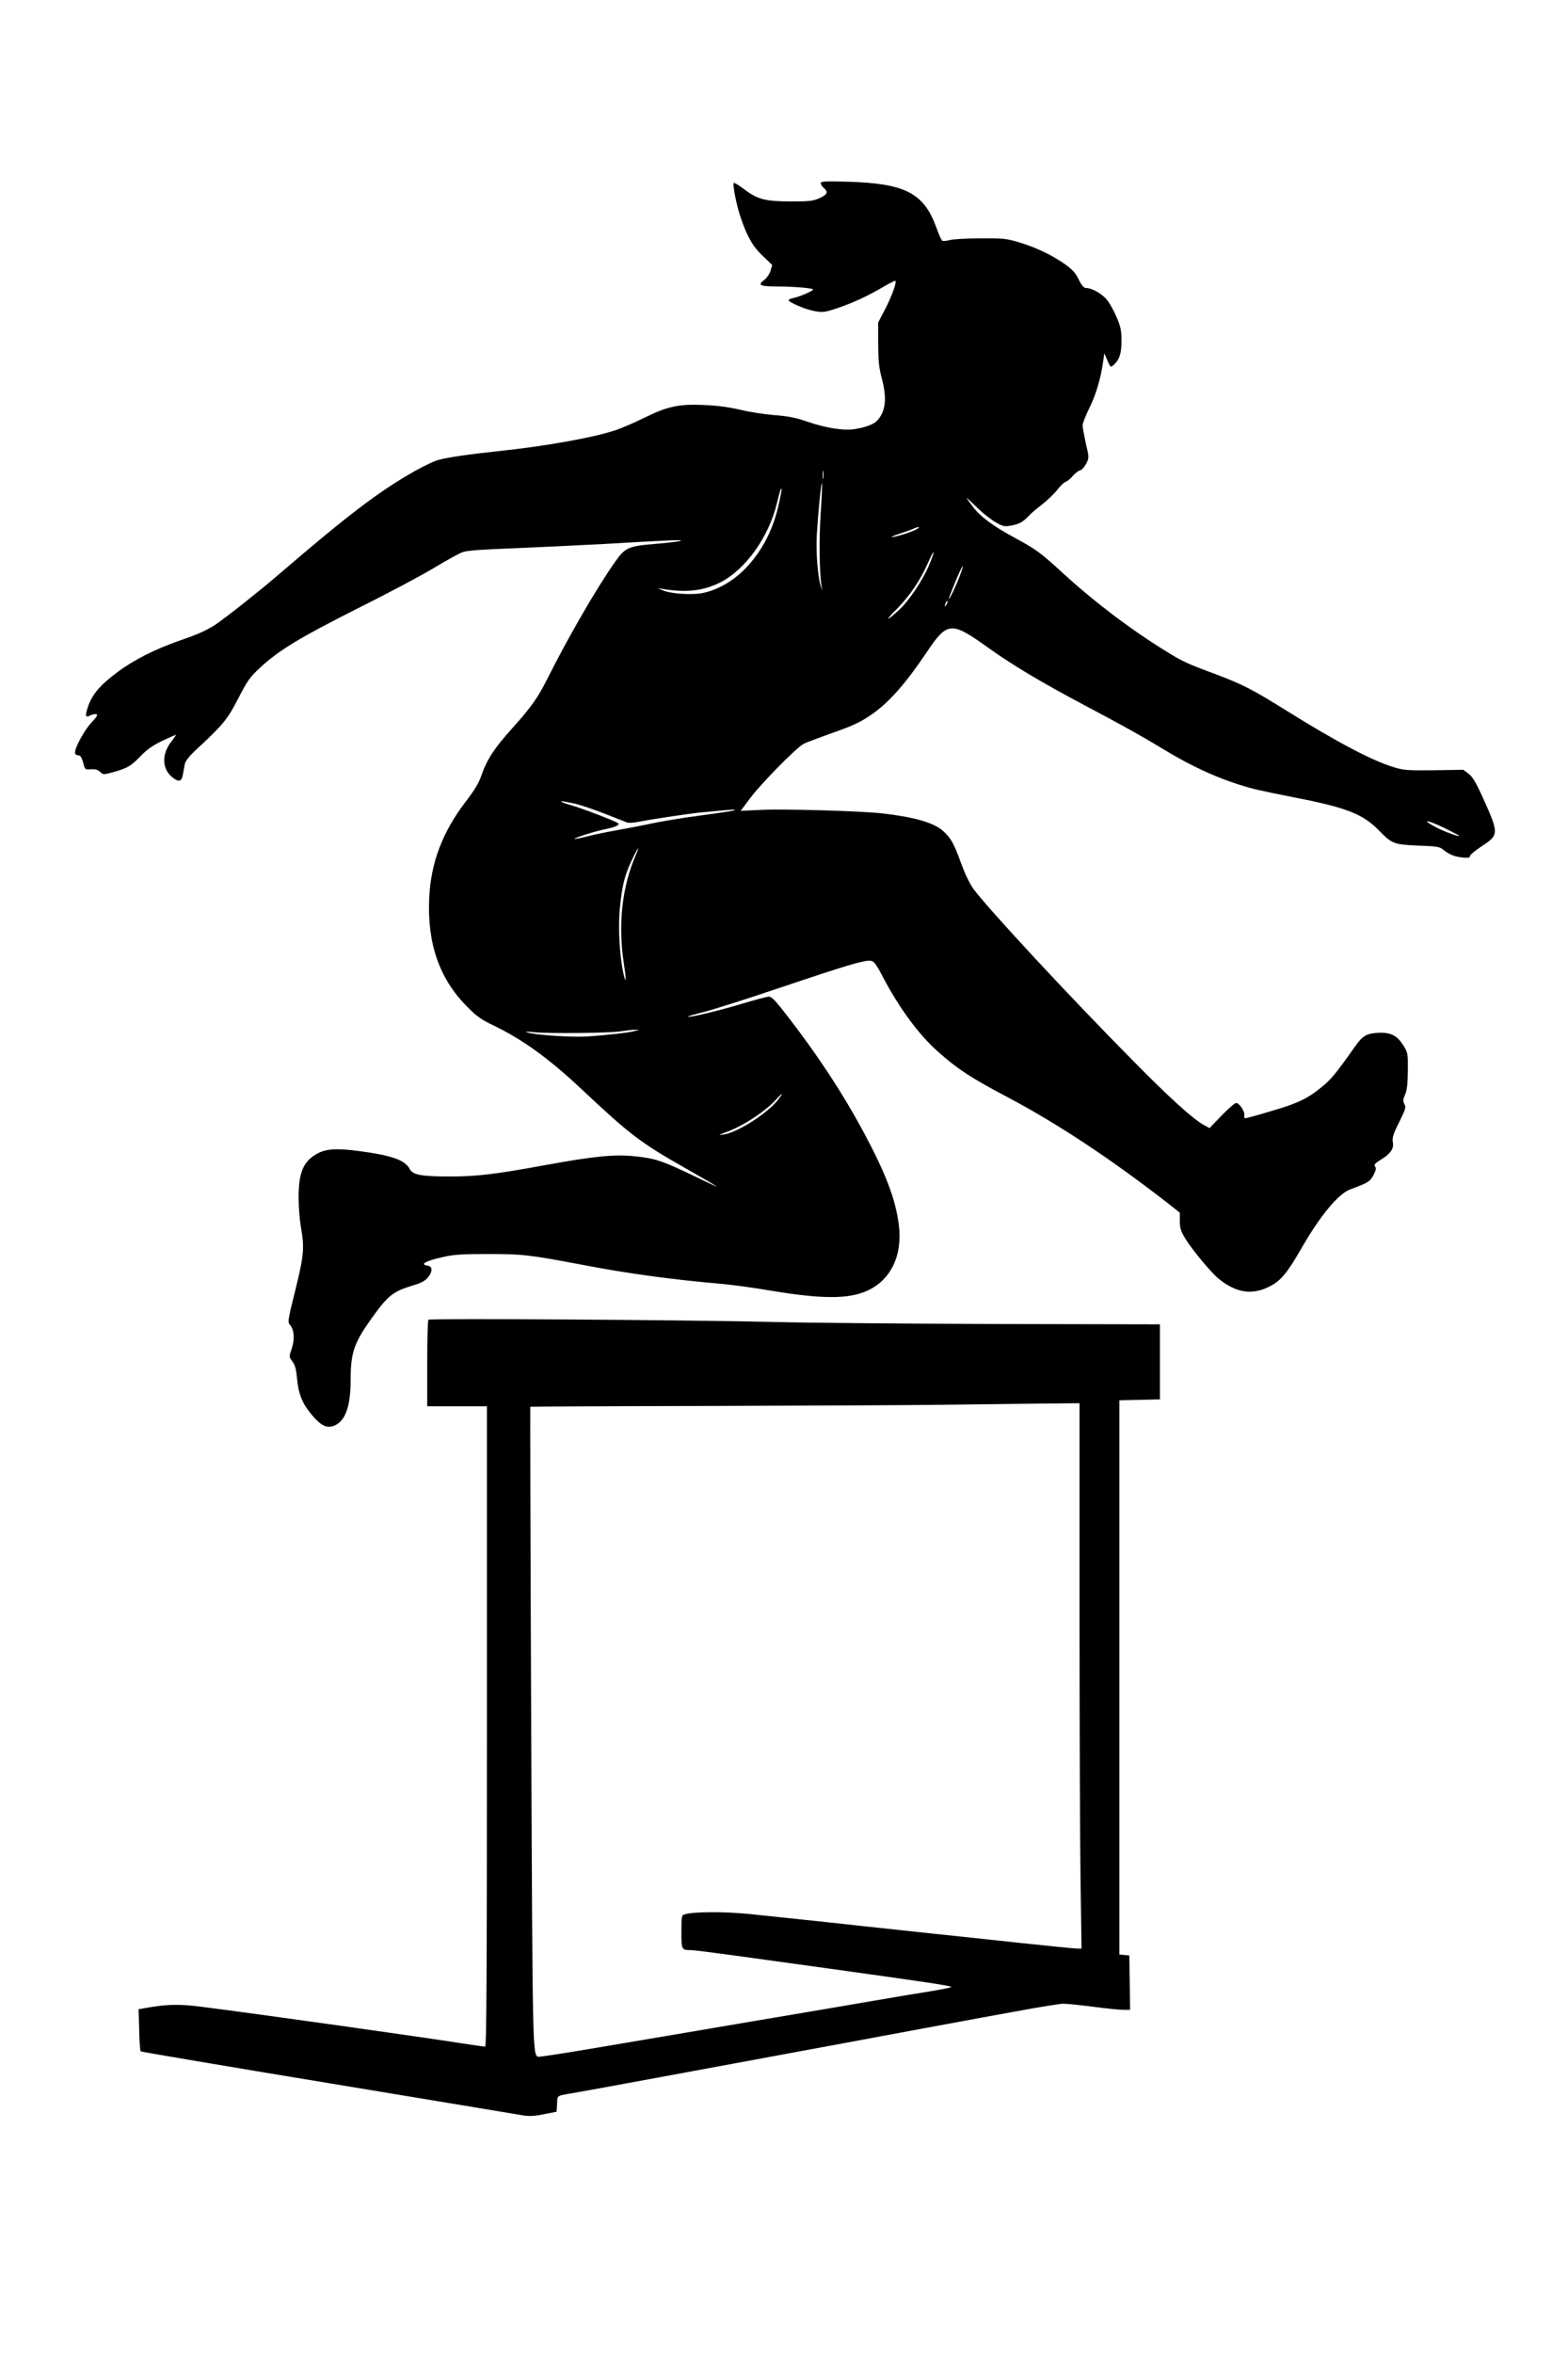 <?xml version="1.0" standalone="no"?>
<!DOCTYPE svg PUBLIC "-//W3C//DTD SVG 20010904//EN"
 "http://www.w3.org/TR/2001/REC-SVG-20010904/DTD/svg10.dtd">
<svg version="1.0" xmlns="http://www.w3.org/2000/svg"
 width="1024pt" height="1536pt" viewBox="0 0 1024 1536"
 preserveAspectRatio="xMidYMid meet">
<g transform="translate(0,1536) scale(0.1,-0.1)"
fill="#000000" stroke="none">
<path d="M5360 14164 c0 -8 9 -22 20 -31 31 -27 24 -42 -27 -66 -43 -19 -64
-22 -193 -22 -167 1 -215 14 -309 86 -29 22 -56 38 -59 35 -9 -10 18 -148 45
-226 43 -126 80 -191 146 -252 l60 -58 -11 -38 c-7 -22 -25 -48 -43 -61 -43
-32 -25 -41 82 -41 111 0 239 -11 239 -20 0 -9 -85 -46 -127 -55 -18 -3 -33
-10 -33 -14 0 -14 106 -60 166 -71 57 -11 66 -10 151 18 106 36 199 79 301
139 41 24 76 42 79 40 10 -10 -21 -96 -65 -182 l-47 -90 0 -140 c1 -112 5
-156 23 -222 35 -131 27 -215 -27 -276 -21 -25 -69 -44 -142 -57 -74 -14 -194
5 -325 50 -67 24 -118 33 -204 40 -63 5 -164 20 -225 35 -73 17 -153 28 -235
31 -165 8 -239 -8 -390 -82 -63 -31 -146 -67 -183 -80 -146 -50 -466 -107
-772 -139 -191 -20 -342 -42 -398 -59 -24 -7 -91 -39 -148 -71 -232 -131 -435
-285 -898 -683 -115 -99 -339 -276 -406 -321 -49 -32 -113 -62 -210 -95 -219
-76 -368 -157 -502 -273 -65 -57 -103 -112 -123 -181 -15 -48 -10 -58 20 -42
11 6 29 10 38 8 13 -3 7 -14 -30 -54 -46 -49 -108 -162 -108 -196 0 -11 8 -18
19 -18 18 0 26 -15 40 -70 6 -22 11 -25 45 -22 28 2 44 -2 60 -17 21 -19 22
-19 87 -1 90 25 115 39 179 106 40 42 78 68 142 99 49 23 88 40 88 38 0 -1
-15 -23 -34 -48 -62 -81 -57 -179 12 -231 41 -32 59 -26 67 23 4 21 9 51 12
66 3 16 26 47 55 75 199 185 221 212 292 349 61 118 76 141 143 203 122 114
259 197 640 389 197 98 422 218 501 266 78 47 161 93 184 101 29 10 122 17
312 24 149 6 424 19 611 29 446 26 522 29 498 20 -11 -4 -83 -13 -159 -19
-183 -15 -201 -24 -268 -119 -122 -173 -307 -494 -441 -761 -64 -127 -104
-184 -228 -322 -119 -132 -167 -206 -202 -307 -17 -51 -45 -98 -106 -177 -150
-197 -225 -396 -236 -624 -14 -296 65 -525 242 -706 69 -70 96 -89 180 -129
188 -91 359 -214 573 -415 316 -297 384 -349 680 -517 111 -63 202 -116 202
-118 0 -2 -69 30 -153 71 -200 96 -250 113 -383 126 -131 14 -265 0 -574 -56
-331 -61 -455 -76 -629 -76 -191 0 -246 10 -266 50 -30 57 -117 88 -330 116
-148 20 -220 15 -279 -20 -87 -51 -116 -123 -116 -285 0 -58 7 -144 15 -191
24 -136 20 -183 -36 -411 -50 -199 -51 -210 -35 -228 27 -30 32 -94 11 -155
-18 -53 -18 -53 5 -84 17 -23 25 -51 30 -114 10 -101 35 -162 98 -236 59 -70
98 -88 146 -68 72 30 106 126 106 301 0 169 21 235 124 381 118 167 148 192
283 233 52 15 78 29 98 52 31 38 30 73 -2 77 -57 8 -12 32 108 58 66 15 128
18 289 18 220 0 268 -5 605 -69 299 -58 604 -99 908 -125 71 -6 219 -26 330
-45 335 -56 511 -56 632 0 153 70 230 230 205 428 -21 169 -85 336 -233 612
-136 252 -291 488 -489 745 -86 111 -108 135 -129 134 -13 -1 -93 -22 -176
-47 -153 -46 -342 -91 -350 -84 -2 3 45 16 104 31 59 15 287 87 505 161 434
146 542 178 583 173 23 -3 35 -18 82 -108 109 -206 237 -379 363 -489 126
-112 216 -170 455 -296 325 -172 672 -402 1045 -692 l75 -59 0 -55 c0 -45 6
-65 35 -113 43 -72 176 -232 224 -268 112 -88 213 -103 325 -47 76 38 117 88
214 257 120 208 238 350 315 378 114 42 130 51 152 94 16 32 19 45 10 55 -9
11 -2 20 38 45 64 39 86 72 78 115 -5 27 2 51 41 129 42 84 46 98 35 118 -11
19 -10 30 4 63 13 29 17 71 18 156 1 112 0 117 -29 164 -41 66 -83 87 -165 83
-75 -4 -101 -19 -150 -88 -120 -171 -156 -215 -215 -263 -95 -79 -161 -110
-337 -161 -85 -26 -160 -46 -166 -46 -5 0 -8 8 -6 18 6 23 -32 82 -53 82 -9 0
-52 -37 -95 -82 l-79 -82 -35 19 c-71 38 -226 178 -470 426 -415 420 -927 971
-1036 1115 -24 33 -55 96 -83 173 -47 129 -65 161 -119 209 -59 52 -189 89
-391 112 -137 16 -653 31 -799 23 l-129 -6 63 84 c74 98 301 329 348 353 17 9
94 38 169 65 161 56 206 78 288 136 108 78 212 197 346 396 135 202 161 204
398 34 162 -116 349 -228 636 -380 277 -147 353 -190 525 -293 205 -124 398
-207 595 -256 33 -8 143 -31 245 -51 342 -66 452 -109 555 -216 85 -87 97 -92
257 -99 122 -4 140 -7 165 -28 39 -31 71 -44 126 -50 37 -3 47 -1 47 10 0 8
34 36 75 63 116 76 116 81 4 329 -41 89 -62 125 -88 145 l-35 26 -190 -3
c-170 -2 -199 0 -261 19 -144 43 -373 164 -710 374 -217 135 -279 167 -456
234 -192 71 -214 82 -320 147 -237 146 -475 327 -679 514 -139 128 -174 154
-305 225 -147 79 -229 139 -280 205 -25 33 -45 60 -43 60 2 0 35 -30 74 -68
38 -37 93 -79 121 -94 47 -26 54 -27 106 -17 51 11 70 23 122 78 6 6 38 33 73
60 34 27 78 69 97 94 19 25 44 48 54 52 11 3 32 20 47 38 15 18 36 34 48 37
12 3 29 23 40 44 19 38 19 40 -3 132 -11 51 -21 104 -21 117 0 13 20 65 45
115 43 87 75 196 90 307 l7 49 20 -47 c20 -46 21 -47 40 -30 39 35 52 75 52
158 0 67 -5 92 -32 155 -18 42 -46 93 -64 114 -32 39 -96 75 -134 76 -16 0
-29 14 -49 55 -20 42 -41 65 -88 99 -87 61 -189 110 -298 143 -87 26 -107 28
-254 27 -88 0 -179 -5 -201 -11 -23 -6 -46 -8 -51 -4 -5 3 -22 41 -37 83 -82
228 -203 291 -583 302 -146 4 -173 2 -173 -10z m17 -1926 c-2 -13 -4 -3 -4 22
0 25 2 35 4 23 2 -13 2 -33 0 -45z m-17 -223 c-12 -168 -9 -395 5 -480 l5 -30
-10 29 c-19 59 -32 223 -26 331 9 150 28 346 34 341 2 -3 -1 -89 -8 -191z
m-272 63 c-37 -174 -112 -319 -224 -433 -78 -79 -177 -136 -274 -156 -67 -14
-201 -6 -255 15 l-40 16 35 -5 c153 -25 263 -12 372 42 166 84 318 295 372
519 20 82 24 94 30 94 2 0 -5 -42 -16 -92z m883 -180 c-44 -20 -143 -49 -149
-43 -2 1 27 13 65 25 37 12 75 26 83 31 8 4 22 8 30 8 8 0 -5 -10 -29 -21z
m98 -224 c-42 -101 -135 -240 -201 -299 -83 -75 -91 -70 -13 8 84 84 156 190
204 300 19 43 36 76 38 73 2 -2 -10 -39 -28 -82z m198 -76 c-25 -66 -64 -148
-71 -148 -2 0 17 49 42 110 49 118 68 143 29 38z m-86 -185 c-12 -20 -14 -14
-5 12 4 9 9 14 11 11 3 -2 0 -13 -6 -23z m-2428 -1299 c40 -9 128 -39 197 -66
69 -27 134 -53 145 -57 10 -4 46 -2 80 5 68 14 317 52 397 60 156 15 223 21
227 18 6 -5 -31 -11 -236 -39 -106 -14 -245 -37 -310 -51 -65 -14 -170 -34
-233 -45 -63 -11 -148 -29 -189 -40 -41 -10 -76 -17 -79 -15 -5 6 138 51 208
65 59 12 88 26 78 36 -12 12 -226 95 -309 119 -96 28 -83 34 24 10z m5682
-160 c52 -26 95 -48 95 -50 0 -9 -111 32 -164 62 -90 50 -41 41 69 -12z
m-5281 -171 c-92 -211 -119 -457 -80 -712 17 -110 15 -145 -3 -64 -25 113 -35
299 -23 425 15 148 30 210 77 311 36 77 60 110 29 40z m-8 -1153 c-36 -11
-179 -27 -311 -36 -102 -6 -336 9 -390 26 -21 6 -8 7 40 2 100 -10 499 -6 570
6 33 5 74 10 90 10 l30 0 -29 -8z m937 -447 c-68 -89 -268 -217 -358 -229 -37
-5 -36 -4 16 15 109 39 252 132 325 211 46 50 54 51 17 3z"/>
<path d="M2798 6745 c-5 -5 -8 -134 -8 -287 l0 -278 195 0 195 0 0 -2090 c0
-1665 -3 -2090 -12 -2090 -7 0 -53 7 -103 14 -268 43 -1406 203 -1749 246
-148 19 -227 17 -366 -8 l-45 -8 4 -134 c1 -74 6 -138 10 -141 3 -3 557 -97
1231 -208 674 -112 1247 -206 1273 -211 34 -5 74 -3 130 9 l82 16 3 52 c3 58
-7 51 122 73 94 16 988 181 1770 326 371 69 709 132 750 139 41 8 198 37 349
64 151 28 292 51 315 51 23 0 111 -9 196 -20 85 -11 174 -20 198 -20 l42 0 -2
178 -3 177 -32 3 -33 3 0 1809 0 1809 133 3 132 3 0 245 0 245 -1040 2 c-572
2 -1231 7 -1465 13 -558 14 -2263 25 -2272 15z m4252 -1902 c0 -747 3 -1548 7
-1780 l6 -423 -29 0 c-15 0 -175 16 -354 35 -179 19 -453 49 -610 65 -157 17
-346 37 -420 45 -194 22 -568 61 -760 81 -159 16 -362 15 -417 -2 -22 -6 -23
-11 -23 -114 0 -118 1 -120 63 -120 17 0 144 -16 282 -35 137 -19 414 -57 615
-85 627 -87 810 -114 802 -121 -4 -4 -65 -16 -137 -28 -71 -11 -233 -38 -360
-60 -126 -22 -498 -85 -825 -140 -327 -56 -768 -130 -979 -166 -212 -36 -390
-64 -397 -61 -36 14 -36 41 -45 2160 -5 1144 -7 2081 -6 2083 2 1 518 4 1148
5 629 2 1329 5 1554 8 226 3 517 6 648 8 l237 2 0 -1357z"/>
</g>
</svg>
